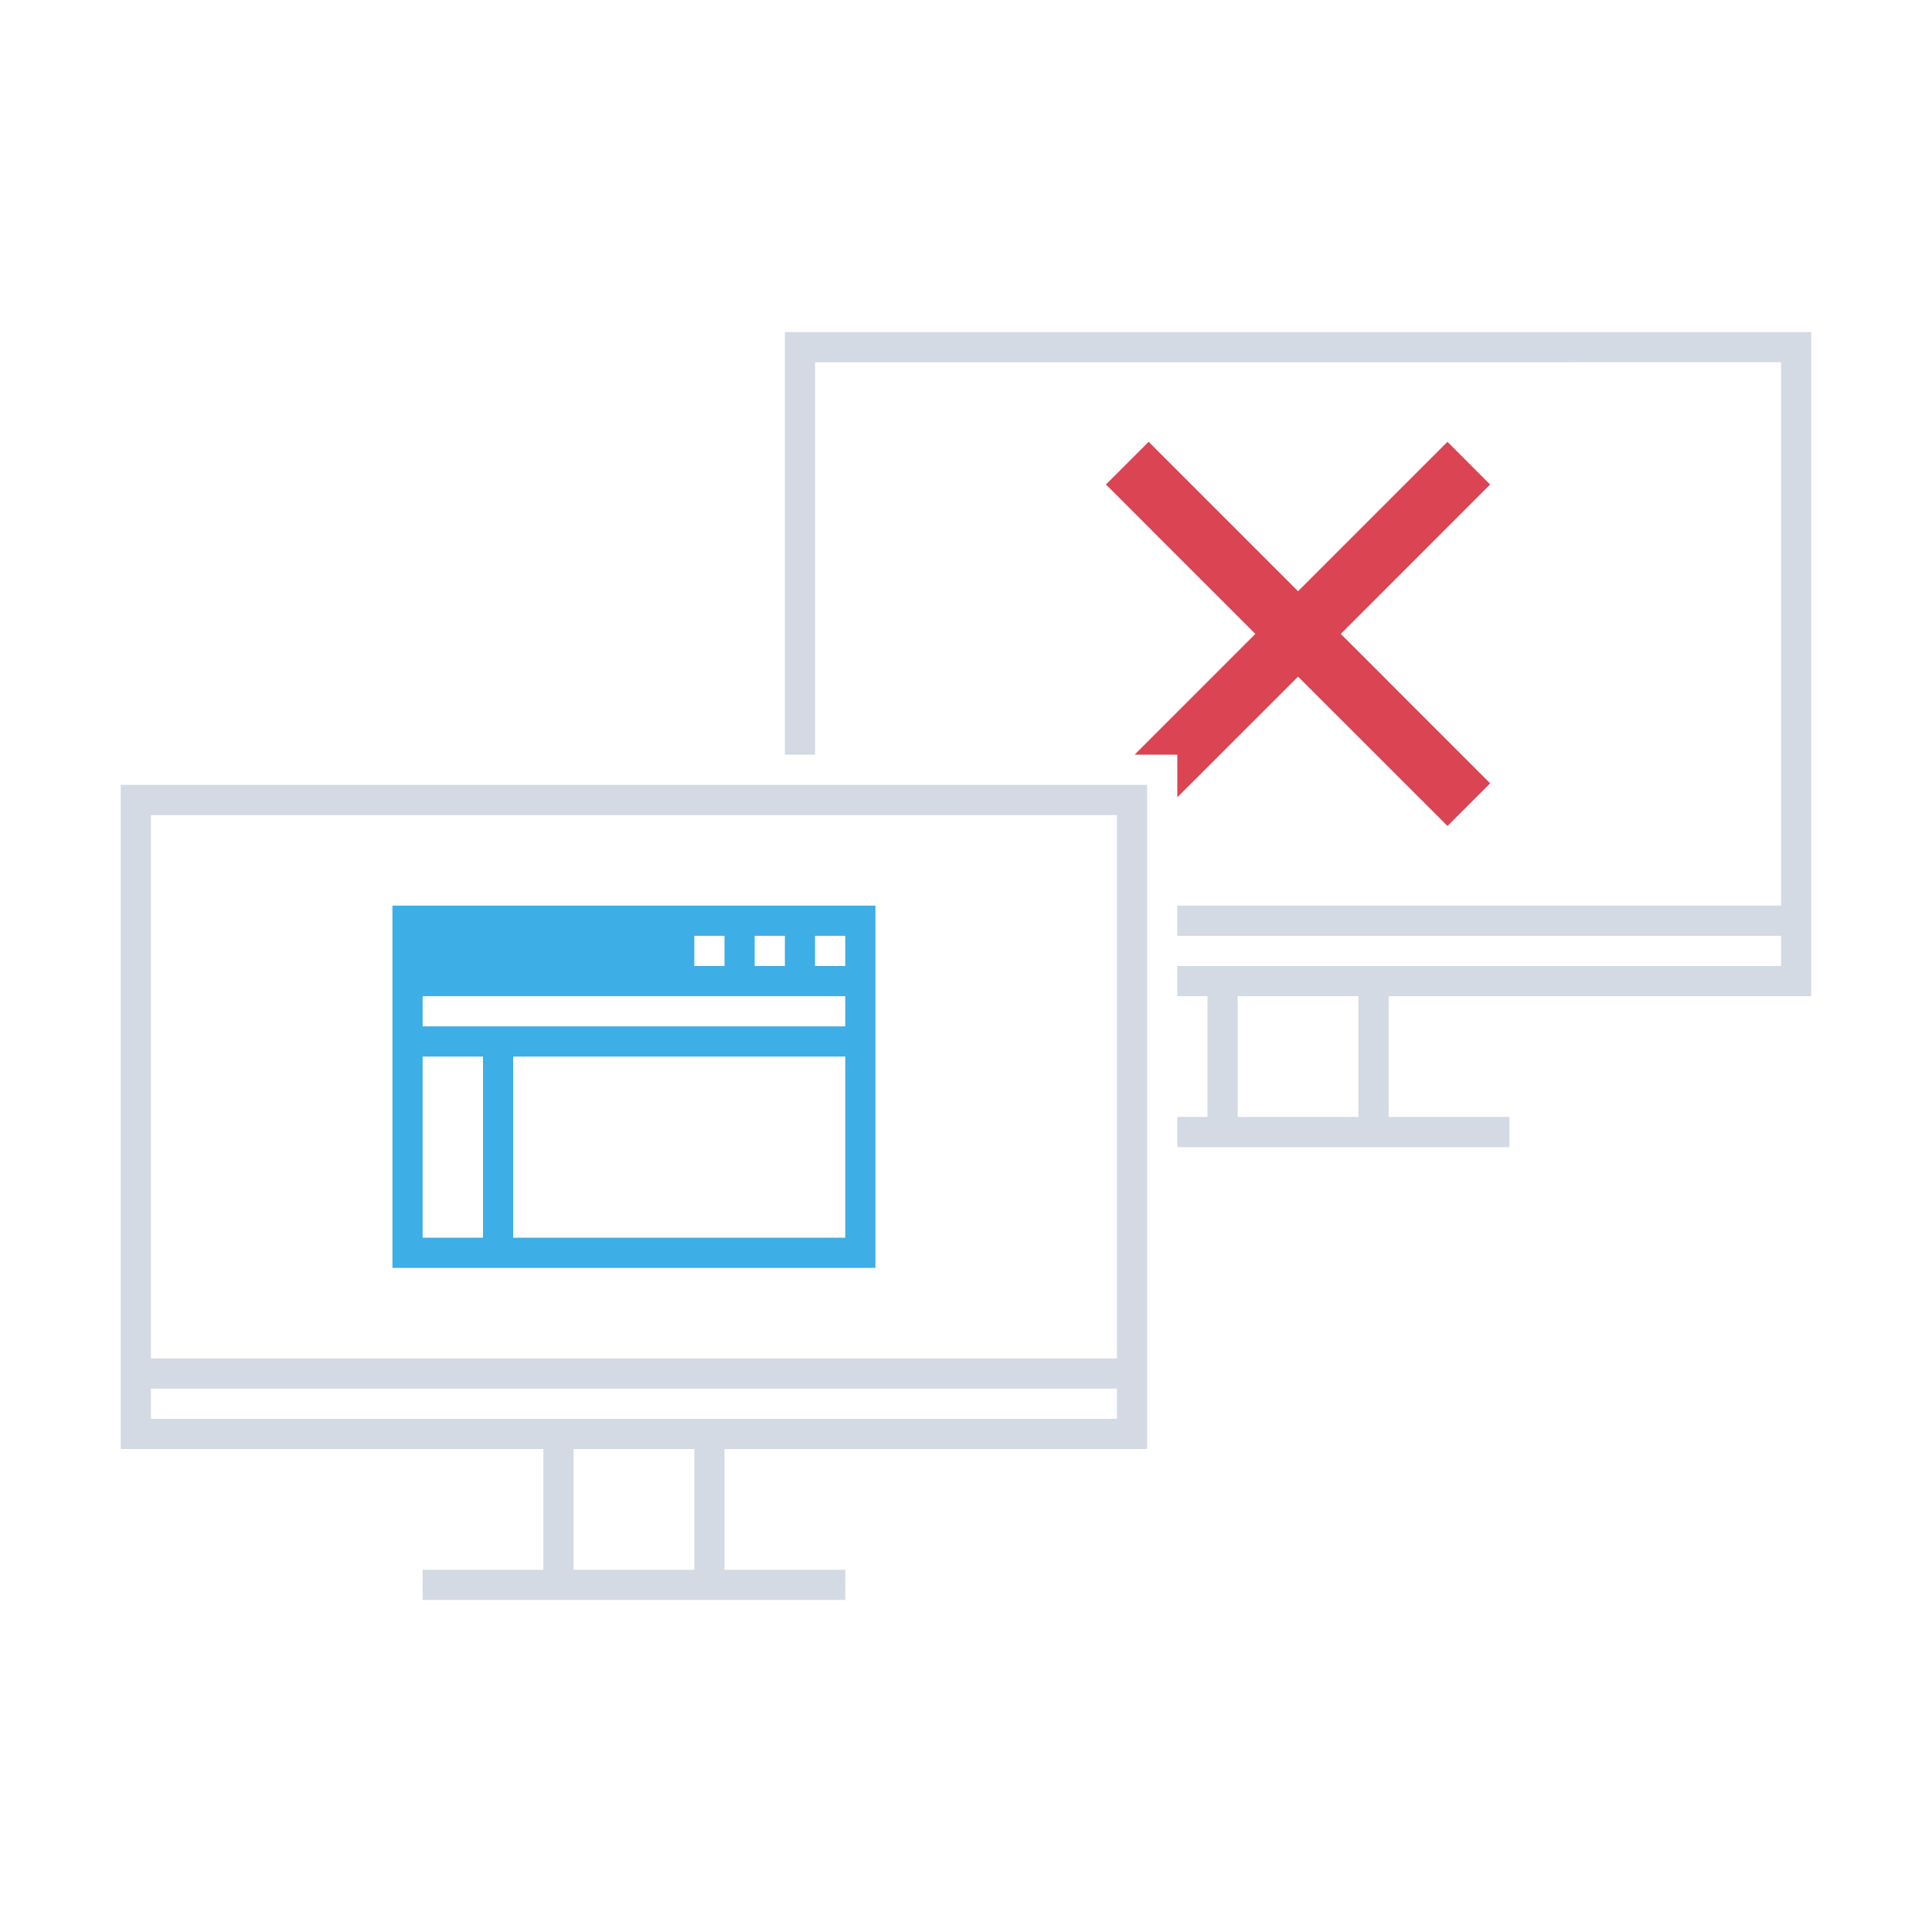 <svg xmlns="http://www.w3.org/2000/svg" width="64" height="64" id="svg4312" version="1.1"><defs id="defs4314"><style id="current-color-scheme" type="text/css">.ColorScheme-Text{color:#D3DAE3}.ColorScheme-Highlight{color:#3daee6}</style></defs><g id="layer1" transform="translate(0 -988.362)"><g id="32-32-osd-duplicate" transform="translate(384 507.362)" fill="none"><path id="rect4200" fill="none" d="M0 0h32v32H0z"/><path d="M125 36v9h1v-8h15v12h-9v1h10V36h-17zm-11 10v14h17V46h-17zm1 1h15v12h-15V47z" transform="translate(-112 -32)" id="path4202" class="ColorScheme-Text" color="#D3DAE3" fill="currentColor" fill-opacity="1" stroke="none"/><path d="M128 39v6h1v-3h9v4h-6v1h7v-8h-11zm7 1h1v1h-1v-1zm2 0h1v1h-1v-1zm-20 9v8h11v-8h-11zm7 1h1v1h-1v-1zm2 0h1v1h-1v-1zm-8 2h9v4h-9v-4z" transform="translate(-112 -32)" id="path4212" class="ColorScheme-Highlight" color="#3daee6" fill="currentColor" fill-opacity="1" stroke="none"/></g><g id="48-48-osd-duplicate" transform="translate(336 491.362)" fill="none"><path id="rect4234" fill="none" d="M0 0h48v48H0z"/><path d="M80 21v14h1V22.002L109 22v16H97v7h5v-1h-4v-5h12V21H80zM66 36v18h12v5h-4v1h14v-1h-4v-5h12V36H66zm29 1v16H67V37.002L95 37zM79 54h4v5h-4v-5z" transform="translate(-64 -16)" id="path4238" class="ColorScheme-Text" color="#D3DAE3" fill="currentColor" fill-opacity="1" stroke="none"/><path d="M87 24v11h1v-6h2v6h1v-6h11v6h-5v1h6V24H87zm10 1h1v1h-1v-1zm2 0h1v1h-1v-1zm2 0h1v1h-1v-1zm-13 2h14v1H88v-1zM73 39v12h16V39H73zm10 1h1v1h-1v-1zm2 0h1v1h-1v-1zm2 0h1v1h-1v-1zm-13 2h14v1H74v-1zm0 2h2v6h-2v-6zm3 0h11v6H77v-6z" transform="translate(-64 -16)" id="path4244" class="ColorScheme-Highlight" color="#3daee6" fill="currentColor" fill-opacity="1" fill-rule="evenodd" stroke="none"/></g><g transform="translate(272 475.362)" id="osd-duplicate" fill="none"><path id="rect4268" fill="none" d="M0 0h64v64H0z"/><path d="M26 11v14h1V12.002L59 12v18H39v1h20v1H39v1h1v4h-1v1h11v-1h-4v-4h14V11H26zM4 26v22h14v4h-4v1h14v-1h-4v-4h14V26H4zm33 1v18H5V27.002L37 27zm4 6h4v4h-4v-4zM5 46h32v1H5v-1zm14 2h4v4h-4v-4z" id="path4270" class="ColorScheme-Text" color="#D3DAE3" fill="currentColor" fill-opacity="1" stroke="none"/><path d="M35 15v10h1v-5h2v5h1v-5h11v6H39v1h12V15H35zm10 1h1v1h-1v-1zm2 0h1v1h-1v-1zm2 0h1v1h-1v-1zm-13 2h14v1H36v-1zM13 30v12h16V30H13zm10 1h1v1h-1v-1zm2 0h1v1h-1v-1zm2 0h1v1h-1v-1zm-13 2h14v1H14v-1zm0 2h2v6h-2v-6zm3 0h11v6H17v-6z" id="path4280" class="ColorScheme-Highlight" color="#3daee6" fill="currentColor" fill-opacity="1" fill-rule="evenodd" stroke="none"/></g><g transform="translate(416 517.362)" id="128-128-osd-duplicate"><path id="rect4302" fill="none" d="M-272-106h128V22h-128z"/><path class="ColorScheme-Text" id="path4306" d="M-221-85v33h1v-32h68v41h-41v1h2v8h-2v1h20v-1h-8v-8h30v-42.998L-221-85zm2 2v31h1v-30h64v36h-39v1h40v-38h-66zm-46 33v43h30v8h-8v1h26V1h-8v-8h30v-42.998L-265-50zm1 1h68v41h-68v-41zm1 1v38h66v-38h-66zm1 1h64v36h-64v-36zm72 5h8v8h-8v-8zm-44 35h8v8h-8v-8z" color="#D3DAE3" fill="currentColor" fill-opacity="1" stroke="none"/><path class="ColorScheme-Highlight" id="path4316" d="M-202-76v24h32v-24h-32zm21 2a1 1 0 1 1 0 2 1 1 0 0 1 0-2zm4 0a1 1 0 1 1 0 2 1 1 0 0 1 0-2zm4 0a1 1 0 1 1 0 2 1 1 0 0 1 0-2zm-28 4h30v1h-30v-1zm0 2h4v15h-4v-15zm5 0h25v15h-25v-15zm-50 27v24h32v-24h-32zm21 2a1 1 0 1 1 0 2 1 1 0 0 1 0-2zm4 0a1 1 0 1 1 0 2 1 1 0 0 1 0-2zm4 0a1 1 0 1 1 0 2 1 1 0 0 1 0-2zm-28 4h30v1h-30v-1zm0 2h4v15h-4v-15zm5 0h25v15h-25v-15z" color="#3daee6" fill="currentColor" fill-opacity="1" fill-rule="evenodd" stroke="none"/></g><g id="32-32-osd-rotate-ccw" transform="translate(384 635.362)" fill="none"><path id="rect4196" fill="none" d="M0 0h32v32H0z"/><path id="path4200" d="M2 22V4h28v18H19v5h4v1H9v-1h4v-5H2zm16 0h-4v5h4v-5zM29 5H3v16h26V5z" class="ColorScheme-Text" color="#D3DAE3" fill="currentColor" fill-opacity="1" stroke="none"/><path d="M121 39v6h6v-2h-2.445c.693-1.19 1.968-2 3.445-2a4 4 0 0 1 0 8v2a6 6 0 1 0-5-9.314V39h-2z" transform="translate(-112 -32)" id="path4204" class="ColorScheme-Highlight" color="#3daee6" fill="currentColor" fill-opacity="1" fill-rule="evenodd" stroke="none"/></g><g id="48-48-osd-rotate-ccw" transform="translate(336 619.362)" fill="none"><path id="rect4224" fill="none" d="M0 0h48v48H0z"/><path d="M66 23v28h18v5h-3v1h14v-1h-3v-5h18V23H66zm43 1v26H67V24.002L109 24zm-41 1v24h40V25H68zm1 1h38v22H69V26zm16 25h6v5h-6v-5z" transform="translate(-64 -16)" id="path4228" class="ColorScheme-Text" color="#D3DAE3" fill="currentColor" fill-opacity="1" stroke="none"/><path id="path4234" d="M16 21h-1v-7h2v3.124A8 8 0 1 1 24 29v-2a6 6 0 1 0-5.659-8H22v2h-6z" class="ColorScheme-Highlight" color="#3daee6" fill="currentColor" fill-opacity="1" fill-rule="evenodd" stroke="none"/></g><g transform="translate(272 603.362)" id="osd-rotate-ccw" fill="none"><path id="rect4252" fill="none" d="M0 0h64v64H0z"/><path id="path4256" d="M59 11H5v34h54V11zM5 10H4v36h24v7h-7v1h22v-1h-7v-7h24V10H5zm24 43v-7h6v7h-6zM7 13h50v29H7V13zm-1-1h52v31H6V12z" class="ColorScheme-Text" color="#D3DAE3" fill="currentColor" fill-opacity="1" fill-rule="evenodd" stroke="none"/><path d="M22.346 19a12.5 12.5 0 0 0-3.35 8.5 12.51 12.51 0 0 0 .629 3.871L15.996 35s6.153 1 9.352 1l-1.85-1.727a10.5 10.5 0 0 1-2.502-6.773 10.5 10.5 0 0 1 4.358-8.5h-3.008zm15.299 0l1.85 1.727a10.5 10.5 0 0 1 2.501 6.773A10.5 10.5 0 0 1 37.64 36h3.007a12.5 12.5 0 0 0 3.35-8.5 12.51 12.51 0 0 0-.629-3.871L46.997 20s-6.153-1-9.352-1zm-7.918 1.432l-3.942 10.27 7.469 2.866 3.941-10.27-7.468-2.866zm.574 1.293l.933.357-.357.934-.932-.36.356-.931zm1.869.714l3.734 1.436-3.224 8.4-3.737-1.431 3.227-8.405zm-2.584 1.153l.932.357-.358.934-.933-.358.359-.933z" id="path4264" class="ColorScheme-Highlight" color="#3daee6" fill="currentColor" fill-opacity="1" stroke="none"/></g><g id="128-128-osd-rotate-ccw" transform="translate(144 539.362)" fill="none"><path id="rect4286" fill="none" d="M0 0h128v128H0z"/><path d="M-121-44a3 3 0 0 0-3 3v66a3 3 0 0 0 3 3h49v13h-13a1 1 0 0 0-1 1v1a1 1 0 0 0 1 1h42a1 1 0 0 0 1-1v-1a1 1 0 0 0-1-1h-13V28h49a3 3 0 0 0 3-3v-66a3 3 0 0 0-3-3h-114zm0 1H-7a2 2 0 0 1 2 2v66a2 2 0 0 1-2 2h-114a2 2 0 0 1-2-2v-66a2 2 0 0 1 2-2zm0 2v64H-7v-64h-114zm1 1H-8v62h-112v-62zm49 68h14v13h-14V28zm-14 14h42v1h-42v-1z" transform="translate(128 64)" id="path4290" class="ColorScheme-Text" color="#D3DAE3" fill="currentColor" fill-opacity="1" stroke="none"/><path d="M-80.955-33A28 28 0 0 0-93-10a28 28 0 0 0 7.023 18.465C-87.135 10.715-89 13-89 13h11.914A26 26 0 0 1-91-10a26 26 0 0 1 13.906-23h-3.861zm28.04 0A26 26 0 0 1-39-10a26 26 0 0 1-13.906 23h3.861A28 28 0 0 0-37-10a28 28 0 0 0-7.023-18.465C-42.865-30.715-41-33-41-33h-11.914zm-17.554 3.762L-81.938.637l22.407 8.601 11.468-29.875-22.406-8.601zm1.692 2.877a.998.998 0 0 1 .966 1.357 1 1 0 1 1-.967-1.357zm3.55.207l.934.36-10.75 28.007-.934-.36 10.75-28.007zm1.868.717l14.004 5.376-8.96 23.34-14.003-5.377 8.959-23.34zm-6.852 2.81a1.001 1.001 0 0 1 .969 1.357 1 1 0 1 1-.969-1.357zm-1.434 3.734a1 1 0 1 1 0 0zm-1.033 17.729l14.006 5.377-1.433 3.732L-74.11 2.57l1.431-3.734z" transform="translate(128 64)" id="path4300" class="ColorScheme-Highlight" color="#3daee6" fill="currentColor" fill-opacity="1" fill-rule="evenodd" stroke="none"/></g><g id="32-32-osd-rotate-cw" transform="translate(384 763.362)" fill="none"><path id="rect4196-3" fill="none" d="M0 0h32v32H0z"/><path id="path4200-6" d="M2 22V4h28v18H19v5h4v1H9v-1h4v-5H2zm16 0h-4v5h4v-5zM29 5H3v16h26V5z" class="ColorScheme-Text" color="#D3DAE3" fill="currentColor" fill-opacity="1" fill-rule="evenodd" stroke="none"/><path d="M128 39a6 6 0 0 0 0 12v-2a4 4 0 0 1 0-8c1.477 0 2.752.81 3.445 2H129v2h6v-6h-2v2.686A5.991 5.991 0 0 0 128 39z" transform="translate(-112 -32)" id="path4204-7" class="ColorScheme-Highlight" color="#3daee6" fill="currentColor" fill-opacity="1" fill-rule="evenodd" stroke="none"/></g><g id="48-48-osd-rotate-cw" transform="translate(336 747.362)" fill="none"><path id="rect4224-5" fill="none" d="M0 0h48v48H0z"/><path d="M66 23v28h18v5h-3v1h14v-1h-3v-5h18V23H66zm43 1v26H67V24.002L109 24zm-41 1v24h40V25H68zm1 1h38v22H69V26zm16 25h6v5h-6v-5z" transform="translate(-64 -16)" id="path4228-3" class="ColorScheme-Text" color="#D3DAE3" fill="currentColor" fill-opacity="1" stroke="none"/><path id="path4234-5" d="M32 21h1v-7h-2v3.124A8 8 0 1 0 24 29v-2a6 6 0 1 1 5.659-8H26v2h6z" class="ColorScheme-Highlight" color="#3daee6" fill="currentColor" fill-opacity="1" fill-rule="evenodd" stroke="none"/></g><g transform="translate(272 731.362)" id="64-64osd-rotate-cw" fill="none"><path id="rect4252-6" fill="none" d="M0 0h64v64H0z"/><path id="path4256-2" d="M59 11H5v34h54V11zM5 10H4v36h24v7h-7v1h22v-1h-7v-7h24V10H5zm24 43v-7h6v7h-6zM7 13h50v29H7V13zm-1-1h52v31H6V12z" class="ColorScheme-Text" color="#D3DAE3" fill="currentColor" fill-opacity="1" fill-rule="evenodd" stroke="none"/><path d="M25.348 19c-3.2 0-9.352 1-9.352 1l3.629 3.629a12.51 12.51 0 0 0-.629 3.871 12.5 12.5 0 0 0 3.35 8.5h3.008a10.5 10.5 0 0 1-4.358-8.5 10.498 10.498 0 0 1 2.5-6.773L25.348 19zm12.29 0a10.5 10.5 0 0 1 4.358 8.5 10.5 10.5 0 0 1-2.502 6.773L37.644 36c3.2 0 9.352-1 9.352-1l-3.63-3.629c.411-1.25.625-2.556.63-3.871a12.5 12.5 0 0 0-3.35-8.5H37.64zm-4.374 1.432l-7.47 2.867 3.942 10.27 7.47-2.868-3.942-10.27zm-2.444 2.007l3.227 8.405-3.736 1.431-3.225-8.4 3.734-1.436zm4.018 4.887l.36.934-.936.357-.358-.933.934-.358zm.717 1.865l.36.934-.935.36-.359-.934.934-.36z" id="path4264-9" class="ColorScheme-Highlight" color="#3daee6" fill="currentColor" fill-opacity="1" stroke="none"/></g><g id="128-128-osd-rotate-cw" transform="translate(144 667.362)" fill="none"><path id="rect4288" fill="none" d="M0 0h128v129H0z"/><path d="M-89-34s1.865 2.285 3.023 4.535A28 28 0 0 0-93-11a28 28 0 0 0 12.045 23h3.861A26 26 0 0 1-91-11a26 26 0 0 1 13.914-23H-89zm36.094 0A26 26 0 0 1-39-11a26 26 0 0 1-13.914 23H-41s-1.865-2.285-3.023-4.535A28 28 0 0 0-37-11a28 28 0 0 0-12.045-23h-3.861zm-6.625 3.762l-22.407 8.601 11.47 29.875 22.406-8.601-11.47-29.875zm-5.242 3.084L-54.023.854l-.934.359-10.75-28.008.934-.36zm-1.868.717l1.434 3.734-14.006 5.375-1.432-3.733 14.004-5.377zm1.791 4.667l8.96 23.34-14.005 5.375-8.959-23.338 14.004-5.377zm10.077 11.213a1 1 0 1 1-.066 1.999 1 1 0 0 1 .066-1.999zm1.433 3.733a1.002 1.002 0 0 1 .326 1.935 1 1 0 1 1-.326-1.936zm1.434 3.736a1 1 0 1 1-.065 1.998 1 1 0 0 1 .065-1.998z" transform="translate(128 64)" id="path4302" class="ColorScheme-Highlight" color="#3daee6" fill="currentColor" fill-opacity="1" fill-rule="evenodd" stroke="none"/><path d="M-121-44a3 3 0 0 0-3 3v66a3 3 0 0 0 3 3h49v13h-13a1 1 0 0 0-1 1v1a1 1 0 0 0 1 1h42a1 1 0 0 0 1-1v-1a1 1 0 0 0-1-1h-13V28h49a3 3 0 0 0 3-3v-66a3 3 0 0 0-3-3h-114zm0 1H-7a2 2 0 0 1 2 2v66a2 2 0 0 1-2 2h-114a2 2 0 0 1-2-2v-66a2 2 0 0 1 2-2zm0 2v64H-7v-64h-114zm1 1H-8v62h-112v-62zm49 68h14v13h-14V28zm-14 14h42v1h-42v-1z" transform="translate(128 64)" id="path4292" class="ColorScheme-Text" color="#D3DAE3" fill="currentColor" fill-opacity="1" stroke="none"/></g><g id="32-32-osd-rotate-flip" transform="translate(384 891.362)" fill="none"><path id="rect4196-1" fill="none" d="M0 0h32v32H0z"/><path id="path4200-2" d="M2 22V4h28v18H19v5h4v1H9v-1h4v-5H2zm16 0h-4v5h4v-5zM29 5H3v16h26V5z" class="ColorScheme-Text" color="#D3DAE3" fill="currentColor" fill-opacity="1" fill-rule="evenodd" stroke="none"/><path id="path4204-70" d="M16 7l-4 4h3v4h-3l4 4 4-4h-3v-4h3l-4-4z" class="ColorScheme-Highlight" color="#3daee6" fill="currentColor" fill-opacity="1" stroke="none"/></g><g id="48-48-osd-rotate-flip" transform="translate(336 875.362)" fill="none"><path id="rect4221" fill="none" d="M0 0h48v48H0z"/><path d="M66 23v28h18v5h-3v1h14v-1h-3v-5h18V23H66zm43 1v26H67V24.002L109 24zm-41 1v24h40V25H68zm1 1h38v22H69V26zm16 25h6v5h-6v-5z" transform="translate(-64 -16)" id="path4225" class="ColorScheme-Text" color="#D3DAE3" fill="currentColor" fill-opacity="1" fill-rule="evenodd" stroke="none"/><path id="path4231" d="M24 13l-4 5h3v6h-3l4 5 4-5h-3v-6h3l-4-5z" class="ColorScheme-Highlight" color="#3daee6" fill="currentColor" fill-opacity="1" stroke="none"/></g><g transform="translate(272 859.362)" id="osd-rotate-flip" fill="none"><path id="rect4249" fill="none" d="M0 0h64v64H0z"/><path id="path4253" d="M59 11H5v34h54V11zM5 10H4v36h24v7h-7v1h22v-1h-7v-7h24V10H5zm24 43v-7h6v7h-6zM7 13h50v29H7V13zm-1-1h52v31H6V12z" class="ColorScheme-Text" color="#D3DAE3" fill="currentColor" fill-opacity="1" fill-rule="evenodd" stroke="none"/><path id="path4257" d="M32 15l-4 7h3v11h-3l4 7 4-7h-3V22h3l-4-7z" class="ColorScheme-Highlight" color="#3daee6" fill="currentColor" fill-opacity="1" stroke="none"/></g><g id="128-128-osd-rotate-flip" transform="translate(144 795.362)" fill="none"><path id="rect4274" fill="none" d="M0 0h128v128H0z"/><path d="M-121-44a3 3 0 0 0-3 3v66a3 3 0 0 0 3 3h49v13h-13a1 1 0 0 0-1 1v1a1 1 0 0 0 1 1h42a1 1 0 0 0 1-1v-1a1 1 0 0 0-1-1h-13V28h49a3 3 0 0 0 3-3v-66a3 3 0 0 0-3-3h-114zm0 1H-7a2 2 0 0 1 2 2v66a2 2 0 0 1-2 2h-114a2 2 0 0 1-2-2v-66a2 2 0 0 1 2-2zm0 2v64H-7v-64h-114zm1 1H-8v62h-112v-62zm49 68h14v13h-14V28zm-14 14h42v1h-42v-1z" transform="translate(128 64)" id="path4278" class="ColorScheme-Text" color="#D3DAE3" fill="currentColor" fill-opacity="1" stroke="none"/><path id="path4284" d="M64.5 30l-6.923 12h1.73l4.183-6v34l-4.76-7H57l7.5 13L72 63h-1.73l-4.76 7V36l4.182 6h1.731L64.5 30z" class="ColorScheme-Highlight" color="#3daee6" fill="currentColor" fill-opacity="1" stroke="none"/></g><g id="32-32-osd-rotate-normal" transform="translate(384 1019.362)" fill="none"><path id="rect4198" fill="none" d="M0 0h32v32H0z"/><path id="path4202-9" d="M2 22V4h28v18H19v5h4v1H9v-1h4v-5H2zm16 0h-4v5h4v-5zM29 5H3v16h26V5z" class="ColorScheme-Text" color="#D3DAE3" fill="currentColor" fill-opacity="1" fill-rule="evenodd" stroke="none"/><path d="M120 39v8h11v-8h-11zm7 1h1v1h-1v-1zm2 0h1v1h-1v-1zm-8 2h9v4h-9v-4zm11 1v1h1v1h-1v1h3v4h-9v-2h-1v3h11v-8h-4zm2 1h1v1h-1v-1z" transform="translate(-112 -32)" id="path4208" class="ColorScheme-Highlight" color="#3daee6" fill="currentColor" fill-opacity="1" stroke="none"/></g><g id="48-48-osd-rotate-normal" transform="translate(336 1003.362)" fill="none"><path id="rect4229" fill="none" d="M0 0h48v48H0z"/><path d="M66 23v28h18v5h-3v1h14v-1h-3v-5h18V23H66zm43 1v26H67V24.002L109 24zm-41 1v24h40V25H68zm1 1h38v22H69V26zm16 25h6v5h-6v-5z" transform="translate(-64 -16)" id="path4233" class="ColorScheme-Text" color="#D3DAE3" fill="currentColor" fill-opacity="1" fill-rule="evenodd" stroke="none"/><path d="M77 28v12h16V28H77zm10 1h1v1h-1v-1zm2 0h1v1h-1v-1zm2 0h1v1h-1v-1zm-13 2h14v1H78v-1zm0 2h2v6h-2v-6zm3 0h11v6H81v-6zm13 1v3h4v1h-4v1h4v6H87v-4h-1v4h-2v-4h-1v5h16V34h-5zm1 1h1v1h-1v-1zm2 0h1v1h-1v-1z" transform="translate(-64 -16)" id="path4241" class="ColorScheme-Highlight" color="#3daee6" fill="currentColor" fill-opacity="1" fill-rule="evenodd" stroke="none"/></g><g transform="translate(272 987.362)" id="osd-rotate-normal" fill="none"><path id="rect4263" fill="none" d="M0 0h64v64H0z"/><path id="path4267" d="M59 11H5v34h54V11zM5 10H4v36h24v7h-7v1h22v-1h-7v-7h24V10H5zm24 43v-7h6v7h-6zM7 13h50v29H7V13zm-1-1h52v31H6V12z" class="ColorScheme-Text" color="#D3DAE3" fill="currentColor" fill-opacity="1" fill-rule="evenodd" stroke="none"/><path d="M21 19v12h16V19H21zm10 1h1v1h-1v-1zm2 0h1v1h-1v-1zm2 0h1v1h-1v-1zm-13 2h14v1H22v-1zm0 2h2v6h-2v-6zm3 0h11v6H25v-6zm13 1v3h4v1h-4v1h4v6H31v-4h-1v4h-2v-4h-1v5h16V25h-5zm1 1h1v1h-1v-1zm2 0h1v1h-1v-1z" id="path4273" class="ColorScheme-Highlight" color="#3daee6" fill="currentColor" fill-opacity="1" fill-rule="evenodd" stroke="none"/></g><g id="128-128-osd-rotate-normal" transform="translate(144 923.362)" fill="none"><path id="rect4294" fill="none" d="M0 0h128v128H0z"/><path d="M-121-44a3 3 0 0 0-3 3v66a3 3 0 0 0 3 3h49v13h-13a1 1 0 0 0-1 1v1a1 1 0 0 0 1 1h42a1 1 0 0 0 1-1v-1a1 1 0 0 0-1-1h-13V28h49a3 3 0 0 0 3-3v-66a3 3 0 0 0-3-3h-114zm0 1H-7a2 2 0 0 1 2 2v66a2 2 0 0 1-2 2h-114a2 2 0 0 1-2-2v-66a2 2 0 0 1 2-2zm0 2v64H-7v-64h-114zm1 1H-8v62h-112v-62zm49 68h14v13h-14V28zm-14 14h42v1h-42v-1z" transform="translate(128 64)" id="path4298" class="ColorScheme-Text" color="#D3DAE3" fill="currentColor" fill-opacity="1" fill-rule="evenodd" stroke="none"/><path d="M-89-26v24h32v-24h-32zm21 2a1 1 0 1 1 0 2 1 1 0 0 1 0-2zm4 0a1 1 0 1 1 0 2 1 1 0 0 1 0-2zm4 0a1 1 0 1 1 0 2 1 1 0 0 1 0-2zm-28 4h30v1h-30v-1zm0 2h4v15h-4v-15zm5 0h25v15h-25v-15zm28 1v6h15v1h-15v1h15V6h-25V0h-1v6h-4V0h-1v7h32v-24h-16zm5 2a1 1 0 1 1 0 2 1 1 0 0 1 0-2zm4 0a1 1 0 1 1 0 2 1 1 0 0 1 0-2zm4 0a1 1 0 1 1 0 2 1 1 0 0 1 0-2z" transform="translate(128 64)" id="path4306-3" class="ColorScheme-Highlight" color="#3daee6" fill="currentColor" fill-opacity="1" fill-rule="evenodd" stroke="none"/></g><g id="32-32-osd-sbs-left" transform="translate(112 636.362)" fill="none"><path id="rect4196-6" fill="none" d="M0 0h32v32H0z"/><path d="M114 41v14h10v-1h-9V42h9v-1h-10zm11 0v14h17V41h-17zm1 1h15v12h-15V42z" transform="translate(-112 -32)" id="path4200-0" class="ColorScheme-Text" color="#D3DAE3" fill="currentColor" fill-opacity="1" stroke="none"/><path d="M119 44v8h5v-1h-4v-4h4v-3h-5zm8 0v3h4v4h-4v1h5v-8h-5zm1 1h1v1h-1v-1zm2 0h1v1h-1v-1z" transform="translate(-112 -32)" id="path4204-6" class="ColorScheme-Highlight" color="#3daee6" fill="currentColor" fill-opacity="1" fill-rule="evenodd" stroke="none"/></g><g id="48-48-osd-sbs-left" transform="translate(64 620.362)" fill="none"><path id="rect4224-2" fill="none" d="M0 0h48v48H0z"/><path d="M66 27v18h12v5h-4v1h12v-1h-2v-4h-1v4h-4v-6H67V28h12v-1H66zm14 0v18h12v5h-4v1h14v-1h-4v-5h12V27H80zm1 1l28 .002V44H81V28zm12 17h4v5h-4v-5z" transform="translate(-64 -16)" id="path4228-6" class="ColorScheme-Text" color="#D3DAE3" fill="currentColor" fill-opacity="1" stroke="none"/><path d="M71 30v12h8v-1h-4v-6h4v-1h-7v-1h7v-3h-8zm11 0v3h7v1h-7v1h7v6h-7v1h8V30h-8zm2 1h1v1h-1v-1zm2 0h1v1h-1v-1zm2 0h1v1h-1v-1zm-16 4h2v6h-2v-6z" transform="translate(-64 -16)" id="path4232" class="ColorScheme-Highlight" color="#3daee6" fill="currentColor" fill-opacity="1" fill-rule="evenodd" stroke="none"/></g><g transform="translate(0 604.362)" id="osd-sbs-left" fill="none"><path id="rect4252-1" fill="none" d="M0 0h64v64H0z"/><path d="M4 18v22h14v4h-4v1h14v-1h-4v-4h1v-1H5v-1h20v-1H5V19l20 .002V18H4zm22 0v22h14v4h-4v1h14v-1h-4v-4h14V18H26zm1 1l32 .002V37H27V19zm0 19h32v1H27v-1zm-8 2h4v4h-4v-4zm22 0h4v4h-4v-4z" id="path4256-8" class="ColorScheme-Text" color="#D3DAE3" fill="currentColor" fill-opacity="1" stroke="none"/><path d="M17 22v12h8v-1h-4v-6h4v-1h-7v-1h7v-3h-8zm11 0v3h7v1h-7v1h7v6h-7v1h8V22h-8zm2 1h1v1h-1v-1zm2 0h1v1h-1v-1zm2 0h1v1h-1v-1zm-16 4h2v6h-2v-6z" id="path4260" class="ColorScheme-Highlight" color="#3daee6" fill="currentColor" fill-opacity="1" fill-rule="evenodd" stroke="none"/></g><g id="128-128-osd-sbs-left" transform="translate(-128 540.362)" fill="none"><path id="rect4280" fill="none" d="M0 0h128v128H0z"/><path d="M-78-26l-43 .002V17h30v8h-8v1h26v-1h-8v-8h3v-1h-42v-41h42v-1zm71 0l-70 .002V17h30v8h-8v1h26v-1h-8v-8h30v-43zm-69 1h68v41h-68v-41zm-43 1v38h41v-1h-40v-36h40v-1h-41zm44 0v38h66v-38h-66zm1 1h64v36h-64v-36zm-16 40h8v8h-8v-8zm44 0h8v8h-8v-8z" transform="translate(128 64)" id="path4286" class="ColorScheme-Text" color="#D3DAE3" fill="currentColor" fill-opacity="1" fill-rule="evenodd" stroke="none"/><path d="M-94-17V7h15V6h-9V-9h9v-1h-14v-1h14v-6h-15zm22 0v6h14v1h-14v1h14V6h-14v1h15v-24h-15zm4 2a1 1 0 1 1 0 2 1 1 0 0 1 0-2zm4 0a1 1 0 1 1 0 2 1 1 0 0 1 0-2zm4 0a1 1 0 1 1 0 2 1 1 0 0 1 0-2zm-33 6h4V6h-4V-9z" transform="translate(128 64)" id="path4292-7" class="ColorScheme-Highlight" color="#3daee6" fill="currentColor" fill-opacity="1" fill-rule="evenodd" stroke="none"/></g><g id="32-32-osd-sbs-sright" transform="translate(112 763.362)" fill="none"><path id="rect4203" fill="none" d="M0 0h32v32H0z"/><path d="M114 41v14h17V41h-17zm18 0v1h9v12h-9v1h10V41h-10zm-17 1h15v12h-15V42z" transform="translate(-112 -32)" id="path4207" class="ColorScheme-Text" color="#D3DAE3" fill="currentColor" fill-opacity="1" stroke="none"/><path d="M124 44v8h5v-1h-4v-4h4v-3h-5zm8 0v3h4v4h-4v1h5v-8h-5zm1 1h1v1h-1v-1zm2 0h1v1h-1v-1z" transform="translate(-112 -32)" id="path4213" class="ColorScheme-Highlight" color="#3daee6" fill="currentColor" fill-opacity="1" fill-rule="evenodd" stroke="none"/></g><g id="48-48-osd-sbs-sright" transform="translate(64 747.362)" fill="none"><path id="rect4234-9" fill="none" d="M0 0h48v48H0z"/><path d="M66 27v18h12v5h-4v1h14v-1h-4v-5h12V27H66zm31 0v1h12v16H97v6h-4v-4h-1v4h-2v1h12v-1h-4v-5h12V27H97zm-2 1v16H67V28.002L95 28zM79 45h4v5h-4v-5z" transform="translate(-64 -16)" id="path4238-2" class="ColorScheme-Text" color="#D3DAE3" fill="currentColor" fill-opacity="1" stroke="none"/><path d="M86 30v12h8v-1h-4v-6h4v-1h-7v-1h7v-3h-8zm11 0v3h7v1h-7v1h7v6h-7v1h8V30h-8zm2 1h1v1h-1v-1zm2 0h1v1h-1v-1zm2 0h1v1h-1v-1zm-16 4h2v6h-2v-6z" transform="translate(-64 -16)" id="path4244-0" class="ColorScheme-Highlight" color="#3daee6" fill="currentColor" fill-opacity="1" fill-rule="evenodd" stroke="none"/></g><g transform="translate(0 731.362)" id="osd-sbs-sright" fill="none"><path id="rect4265" fill="none" d="M0 0h64v64H0z"/><path d="M4 22v22h14v4h-4v1h14v-1h-4v-4h14V22H4zm35 0v1.002L59 23v18H39v1h20v1H39v1h1v4h-4v1h14v-1h-4v-4h14V22H39zm-2 1v18H5V23.002L37 23zM5 42h32v1H5v-1zm14 2h4v4h-4v-4zm22 0h4v4h-4v-4z" id="path4269" class="ColorScheme-Text" color="#D3DAE3" fill="currentColor" fill-opacity="1" stroke="none"/><path d="M28 26v12h8v-1h-4v-6h4v-1h-7v-1h7v-3h-8zm11 0v3h7v1h-7v1h7v6h-7v1h8V26h-8zm2 1h1v1h-1v-1zm2 0h1v1h-1v-1zm2 0h1v1h-1v-1zm-16 4h2v6h-2v-6z" id="path4275" class="ColorScheme-Highlight" color="#3daee6" fill="currentColor" fill-opacity="1" fill-rule="evenodd" stroke="none"/></g><g id="128-128-osd-sbs-sright" transform="translate(-128 668.362)" fill="none"><path id="rect4296" fill="none" d="M0 0h128v127H0z"/><path d="M-121-25v43h30v8h-8v1h26v-1h-8v-8h30v-42.998L-121-25zm71 0v1h42v41h-42v1h3v8h-8v1h26v-1h-8v-8h30v-42.998L-50-25zm-70 1h68v41h-68v-41zm1 1v38h66v-38h-66zm69 0v1h40v36h-40v1h41v-38h-41zm-68 1h64v36h-64v-36zm28 40h8v8h-8v-8zm44 0h8v8h-8v-8z" transform="translate(128 63)" id="path4300-2" class="ColorScheme-Text" color="#D3DAE3" fill="currentColor" fill-opacity="1" fill-rule="evenodd" stroke="none"/><path d="M-71-17V7h15V6h-9V-9h9v-1h-14v-1h14v-6h-15zm22 0v6h14v1h-14v1h14V6h-14v1h15v-24h-15zm4 2a1 1 0 1 1 0 2 1 1 0 0 1 0-2zm4 0a1 1 0 1 1 0 2 1 1 0 0 1 0-2zm4 0a1 1 0 1 1 0 2 1 1 0 0 1 0-2zm-33 6h4V6h-4V-9z" transform="translate(128 63)" id="path4308" class="ColorScheme-Highlight" color="#3daee6" fill="currentColor" fill-opacity="1" fill-rule="evenodd" stroke="none"/></g><g id="32-32-osd-shutd-laptop" transform="translate(112 891.362)" fill="none"><path id="rect4198-3" fill="none" d="M0 0h32v32H0z"/><path d="M125 36v9h1v-8h15v12h-9v1h10V36zm-11 10v14h17V46zm1 1h15v12h-15z" transform="translate(-112 -32)" id="path4200-7" class="ColorScheme-Text" color="#D3DAE3" fill="currentColor" fill-opacity="1" fill-rule="evenodd" stroke="none"/><path id="path4208-5" d="M6.257 18.171l1.414-1.414 2.828 2.828 2.829-2.828 1.414 1.414L11.912 21l2.828 2.828-1.414 1.414-2.828-2.828-2.828 2.828-1.414-1.414L9.085 21l-2.828-2.828z" fill="#da4453"/><path id="path4210" d="M16 13V7h11v8h-7v-1h6v-4h-9v3zm8-5h-1v1h1zm2 0h-1v1h1z" class="ColorScheme-Highlight" color="#3daee6" fill="currentColor" fill-opacity="1" fill-rule="evenodd" stroke="none"/></g><g id="48-48-osd-shutd-laptop" transform="translate(64 875.362)" fill="none"><path id="rect4229-9" fill="none" d="M0 0h48v48H0z"/><path d="M80 21v14h1V22.002L109 22v16H97v7h5v-1h-4v-5h12V21H80zM66 36v18h12v5h-4v1h14v-1h-4v-5h12V36H66zm29 1v16H67V37.002L95 37zM79 54h4v5h-4v-5z" transform="translate(-64 -16)" id="path4233-2" class="ColorScheme-Text" color="#D3DAE3" fill="currentColor" fill-opacity="1" stroke="none"/><path id="path4239" d="M13.414 24L12 25.414l1.643 1.643 1.892 1.892-1.762 1.762L12 32.484l1.414 1.415 1.643-1.643 1.892-1.893 3.535 3.536 1.414-1.415-3.535-3.535 3.535-3.535L20.484 24l-3.535 3.535-1.762-1.762L13.415 24z" fill="#da4453"/><path id="path4241-2" d="M39 8H23v11h1v-6h2v6h1v-6h11v6h-5v1h6V8zm-15 4h14v-1H24v1zm9-3h1v1h-1V9zm2 0h1v1h-1V9zm2 0h1v1h-1V9z" class="ColorScheme-Highlight" color="#3daee6" fill="currentColor" fill-opacity="1" fill-rule="evenodd" stroke="none"/></g><g transform="translate(0 859.362)" id="osd-shutd-laptop" fill="none"><path id="rect4260" fill="none" d="M0 0h64v64H0z"/><path d="M26 11v14h1V12.002L59 12v18H39v1h20v1H39v1h1v4h-1v1h11v-1h-4v-4h14V11H26zM4 26v22h14v4h-4v1h14v-1h-4v-4h14V26H4zm33 1v18H5V27.002L37 27zm4 6h4v4h-4v-4zM5 46h32v1H5v-1zm14 2h4v4h-4v-4z" id="path4262" class="ColorScheme-Text" color="#D3DAE3" fill="currentColor" fill-opacity="1" fill-rule="evenodd" stroke="none"/><path id="path4270-8" d="M14.636 31.05l1.414-1.414L21 34.585l4.948-4.95h.002l1.412 1.415L22.415 36 24 37.582v.003l3.363 3.362v.002l-1.414 1.412L21 37.415 19.415 39h-.001l-1.829 1.83h-.002l-1.533 1.533-1.414-1.414L19.585 36l-3.416-3.414v-.002l-1.533-1.533z" fill="#da4453"/><path id="path4272" d="M51 15H35v10h1v-5h2v5h1v-5h11v6H39v1h12V15zm-15 4h14v-1H36v1zm9-3h1v1h-1v-1zm2 0h1v1h-1v-1zm2 0h1v1h-1v-1z" class="ColorScheme-Highlight" color="#3daee6" fill="currentColor" fill-opacity="1" fill-rule="evenodd" stroke="none"/></g><g id="128-128-osd-shutd-laptop" transform="translate(-128 795.362)" fill="none"><path id="rect4291" fill="none" d="M0 0h128v128H0z"/><path d="M-77-43v33h1v-32h68v41h-41v1h2v8h-2v1h20V8h-8V0h30v-42.998L-77-43zm2 2v31h1v-30h64v36h-39v1h40v-38h-66zm-46 33v43h30v8h-8v1h26v-1h-8v-8h30V-7.998L-121-8zm1 1h68v41h-68V-7zm1 1v38h66V-6h-66zm1 1h64v36h-64V-5zm72 5h8v8h-8V0zm-44 35h8v8h-8v-8z" transform="translate(128 64)" id="path4295" class="ColorScheme-Text" color="#D3DAE3" fill="currentColor" fill-opacity="1" fill-rule="evenodd" stroke="none"/><path id="path4303" d="M53.748 64l-3.56 3.563-8.106 8.105-9.383-9.38-.117-.118-2.168-2.168L29 65.416l2.736 2.735.826.826 8.106 8.105-9.383 9.383L29 88.75l1.414 1.414 2.736-2.736.827-.826 8.105-8.106L53.75 90.162l1.412-1.412.002-.002-11.668-11.666 9.498-9.5 2.168-2.168-1.412-1.412-.002-.002z" fill="#da4453"/><path id="path4309" d="M70 30h32v24H70V30zm6 23h25V38H76v15zm25-16v-1H71v1h30zm-30 1h4v15h-4V38zm21-5a1 1 0 1 0-2 0 1 1 0 0 0 2 0zm4 0a1 1 0 1 0-2 0 1 1 0 0 0 2 0zm4 0a1 1 0 1 0-2 0 1 1 0 0 0 2 0z" class="ColorScheme-Highlight" color="#3daee6" fill="currentColor" fill-opacity="1" fill-rule="evenodd" stroke="none"/></g><g id="32-32-osd-shutd-screen" transform="translate(112 1019.362)" fill="none"><path id="rect4200-9" fill="none" d="M0 0h32v32H0z"/><path d="M125 36v9h1v-8h15v12h-9v1h10V36h-17zm-11 10v14h17V46h-17zm1 1h15v12h-15V47z" transform="translate(-112 -32)" id="path4204-73" class="ColorScheme-Text" color="#D3DAE3" fill="currentColor" fill-opacity="1" stroke="none"/><path id="path4210-6" d="M5 17v8h11v-8H5zm7 1h1v1h-1v-1zm2 0h1v1h-1v-1zm-8 2h9v4H6v-4z" class="ColorScheme-Highlight" color="#3daee6" fill="currentColor" fill-opacity="1" stroke="none"/><path id="path4214" d="M18.671 6.757l-1.414 1.414L20.085 11l-2 2.001H20v.913l1.5-1.5 2.828 2.829 1.414-1.414-2.829-2.829 2.829-2.828-1.414-1.414-2.829 2.828-2.828-2.828z" clip-rule="evenodd" fill="#da4453" fill-rule="evenodd"/></g><g id="48-48-osd-shutd-screen" transform="translate(64 1003.362)" fill="none"><path id="rect4234-1" fill="none" d="M0 0h48v48H0z"/><path d="M80 21v14h1V22.002L109 22v16H97v7h5v-1h-4v-5h12V21H80zM66 36v18h12v5h-4v1h14v-1h-4v-5h12V36H66zm29 1v16H67V37.002L95 37zM79 54h4v5h-4v-5z" transform="translate(-64 -16)" id="path4238-29" class="ColorScheme-Text" color="#D3DAE3" fill="currentColor" fill-opacity="1" stroke="none"/><path id="path4244-3" d="M9 23h16v12H9V23zm1 5v6h2v-6h-2zm3 6h11v-6H13v6zm11-7H10v-1h14v1zm-4-3h-1v1h1v-1zm2 0h-1v1h1v-1zm2 0h-1v1h1v-1z" class="ColorScheme-Highlight" color="#3daee6" fill="currentColor" fill-opacity="1" fill-rule="evenodd" stroke="none"/><path id="path4248" d="M27.414 9L26 10.414l1.643 1.643 1.892 1.892-1.762 1.762L26 17.484l1.414 1.414 1.643-1.642 1.892-1.893 3.535 3.535 1.414-1.414-3.535-3.535 3.535-3.535L34.484 9l-3.535 3.535-1.761-1.762L27.414 9z" fill="#da4453"/></g><g id="osd-shutd-screen" transform="translate(0 988.362)" fill="none"><path id="rect4271" fill="none" d="M0 0h64v64H0z"/><path d="M26 12v14h1V13.002L59 13v18H39v1h20v1H39v1h1v4h-1v1h11v-1h-4v-4h14V12H26zM4 27v22h14v4h-4v1h14v-1h-4v-4h14V27H4zm33 1v18H5V28.002L37 28zm4 6h4v4h-4v-4zM5 47h32v1H5v-1zm14 2h4v4h-4v-4z" transform="translate(0 -1)" id="path4273-1" class="ColorScheme-Text" color="#D3DAE3" fill="currentColor" fill-opacity="1" fill-rule="evenodd" stroke="none"/><path id="path4283" d="M13 30h16v12H13V30zm1 5v6h2v-6h-2zm3 6h11v-6H17v6zm11-7H14v-1h14v1zm-4-3h-1v1h1v-1zm2 0h-1v1h1v-1zm2 0h-1v1h1v-1z" class="ColorScheme-Highlight" color="#3daee6" fill="currentColor" fill-opacity="1" fill-rule="evenodd" stroke="none"/><path id="path4285" d="M38.05 14.636l-1.414 1.414 1.533 1.533v.002l3.416 3.414-4 4.001H39v1.412l.583-.583h.002L41.414 24h.001L43 22.415l4.95 4.947 1.413-1.412v-.002L46 22.586v-.003L44.415 21l4.947-4.95-1.412-1.413h-.002L43 19.585l-4.95-4.95z" clip-rule="evenodd" fill="#da4453" fill-rule="evenodd"/></g><g id="128-128-osd-shutd-screen" transform="translate(-128 923.362)" fill="none"><path id="rect4305" fill="none" d="M0 0h128v128H0z"/><path d="M-77-43v33h1v-32h68v41h-41v1h2v8h-2v1h20V8h-8V0h30v-42.998L-77-43zm2 2v31h1v-30h64v36h-39v1h40v-38h-66zm-46 33v43h30v8h-8v1h26v-1h-8v-8h30V-7.998L-121-8zm1 1h68v41h-68V-7zm1 1v38h66V-6h-66zm1 1h64v36h-64V-5zm72 5h8v8h-8V0zm-44 35h8v8h-8v-8z" transform="translate(128 64)" id="path4309-9" class="ColorScheme-Text" color="#D3DAE3" fill="currentColor" fill-opacity="1" fill-rule="evenodd" stroke="none"/><path id="path4319" d="M26 65h32v24H26V65zm6 23h25V73H32v15zm25-16v-1H27v1h30zm-30 1h4v15h-4V73zm21-5a1 1 0 1 0-2 0 1 1 0 0 0 2 0zm4 0a1 1 0 1 0-2 0 1 1 0 0 0 2 0zm4 0a1 1 0 1 0-2 0 1 1 0 0 0 2 0z" class="ColorScheme-Highlight" color="#3daee6" fill="currentColor" fill-opacity="1" fill-rule="evenodd" stroke="none"/><path id="path4321" d="M94.188 32.563L97.748 29l.002.002 1.412 1.412-2.168 2.168-9.498 9.5 11.668 11.666-.002.002-1.412 1.412-11.668-11.666-8.105 8.106-.827.826L75.578 54H73.25l-.25-.25 2.285-2.285 9.383-9.383-8.106-8.105-.826-.826L73 30.416l1.414-1.414 2.168 2.168.117.117 9.383 9.381 8.106-8.105z" clip-rule="evenodd" fill="#da4453" fill-rule="evenodd"/></g></g></svg>